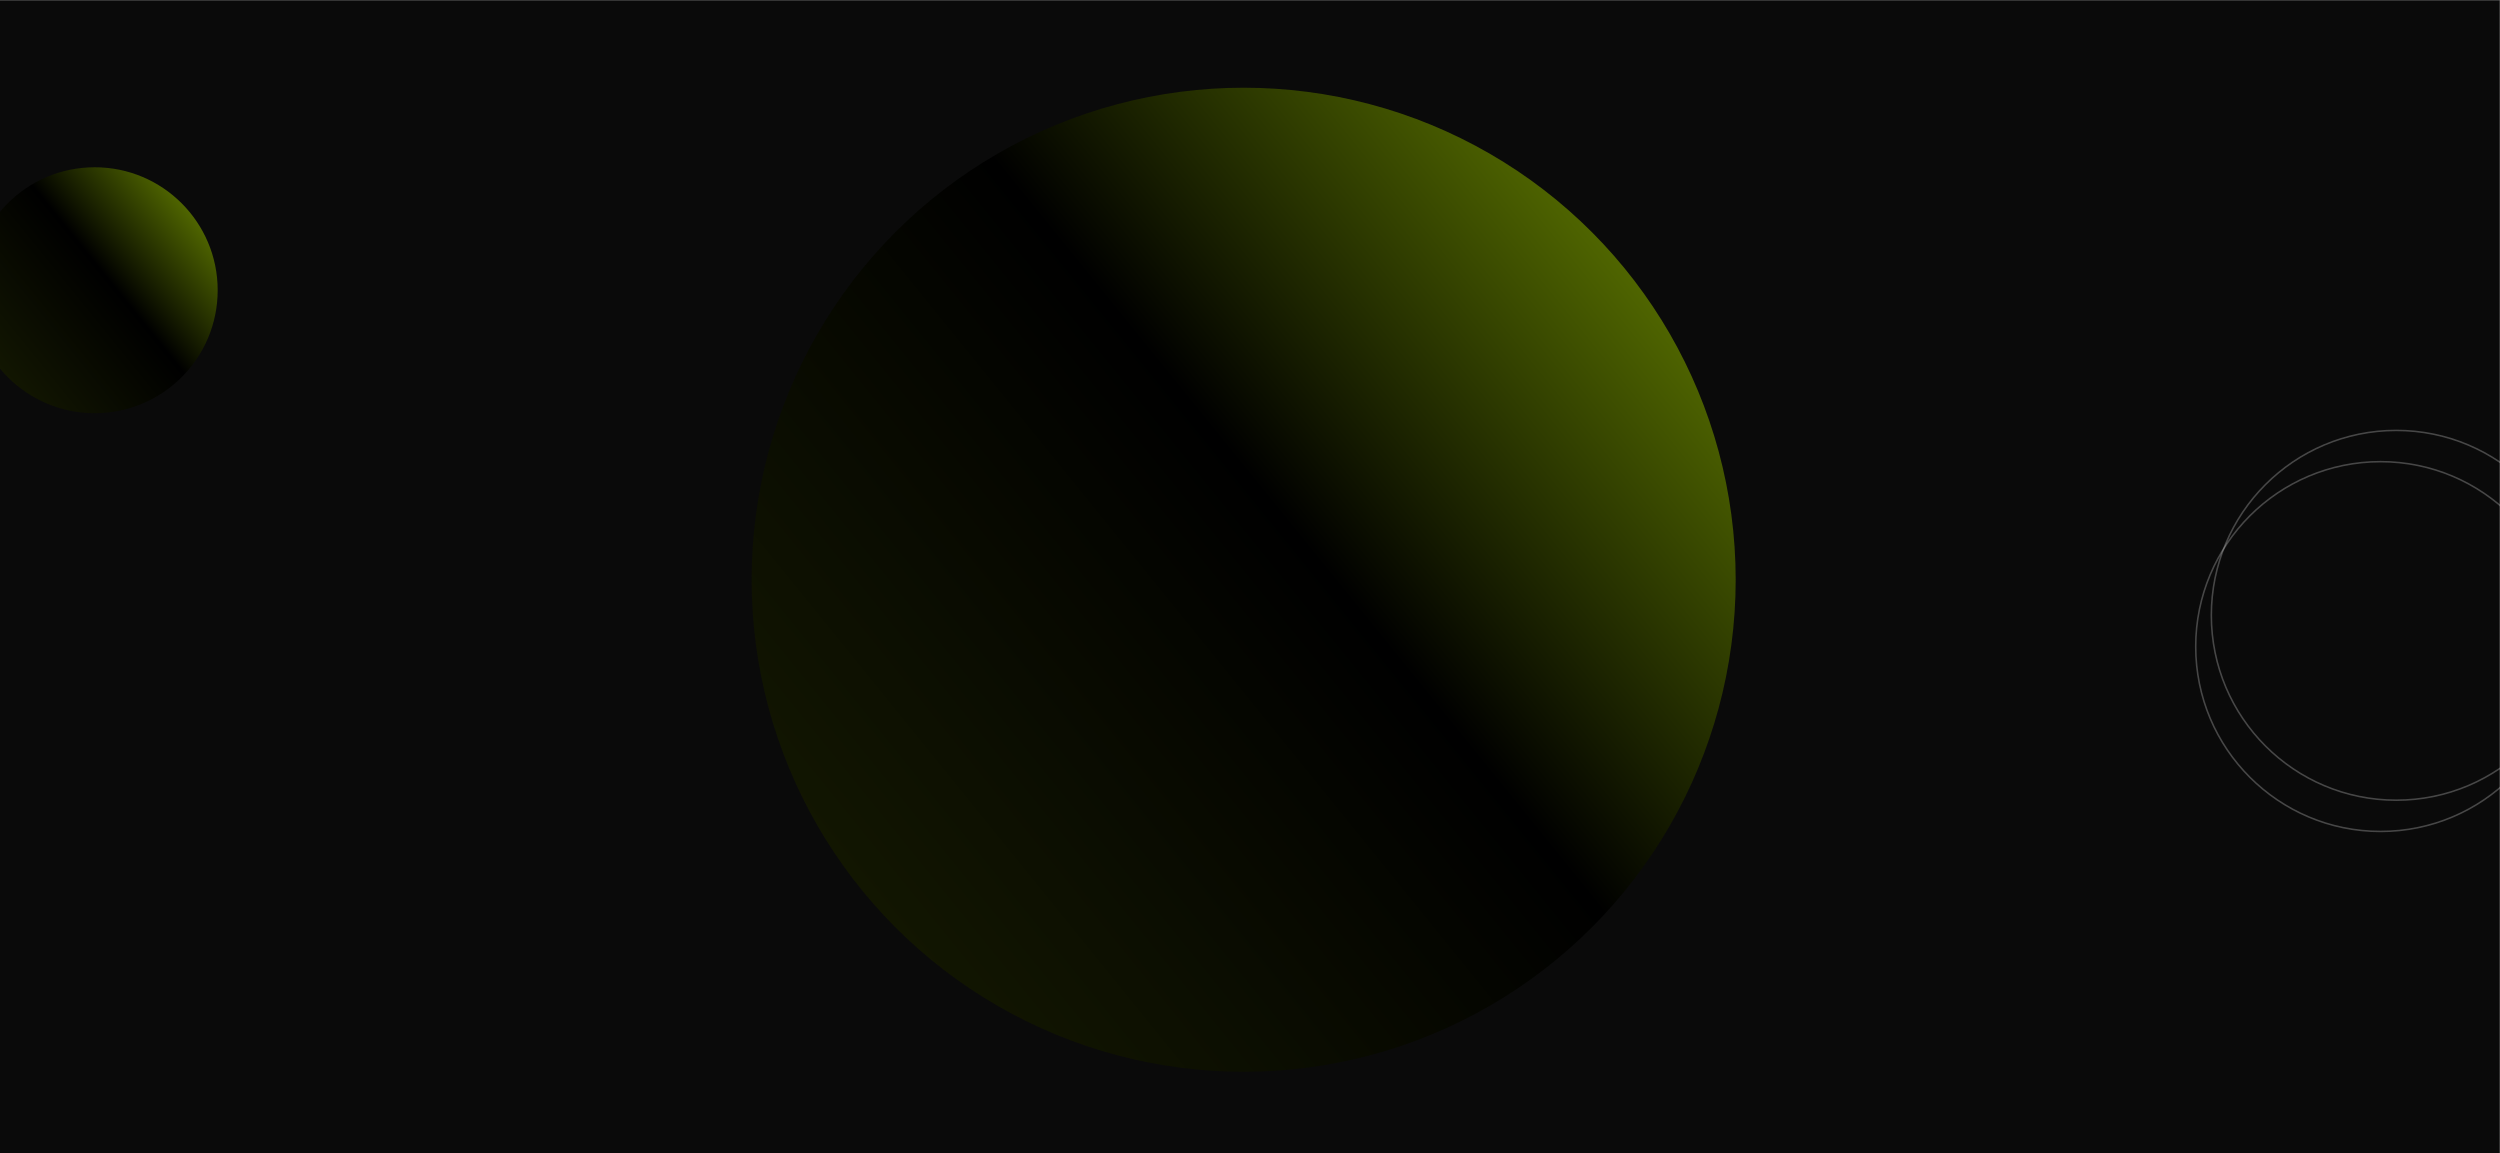 <svg width="1600" height="738" viewBox="0 0 1600 738" fill="none" xmlns="http://www.w3.org/2000/svg">
<rect x="0" y="0" width="1600" height="738" fill="#808080" stroke="none"/>
<rect x="-0.219" y="0.238" width="1600" height="2172.04" fill="#0A0A0A"/>
<circle cx="795.934" cy="371.042" r="314.902" fill="url(#paint0_linear_6448_7375)"/>
<circle cx="1523.58" cy="413.794" r="118.328" stroke="white" stroke-opacity="0.25"/>
<circle cx="60.616" cy="185.749" r="78.697" fill="url(#paint1_linear_6448_7375)"/>
<circle cx="1533.58" cy="393.794" r="118.328" stroke="white" stroke-opacity="0.25"/>
<defs>
<linearGradient id="paint0_linear_6448_7375" x1="1378.61" y1="-67.013" x2="567.184" y2="589.855" gradientUnits="userSpaceOnUse">
<stop stop-color="#C8FF00"/>
<stop offset="0.655"/>
<stop offset="1" stop-color="#121601"/>
</linearGradient>
<linearGradient id="paint1_linear_6448_7375" x1="206.232" y1="76.275" x2="3.449" y2="240.432" gradientUnits="userSpaceOnUse">
<stop stop-color="#C8FF00"/>
<stop offset="0.655"/>
<stop offset="1" stop-color="#121601"/>
</linearGradient>
</defs>
</svg>
